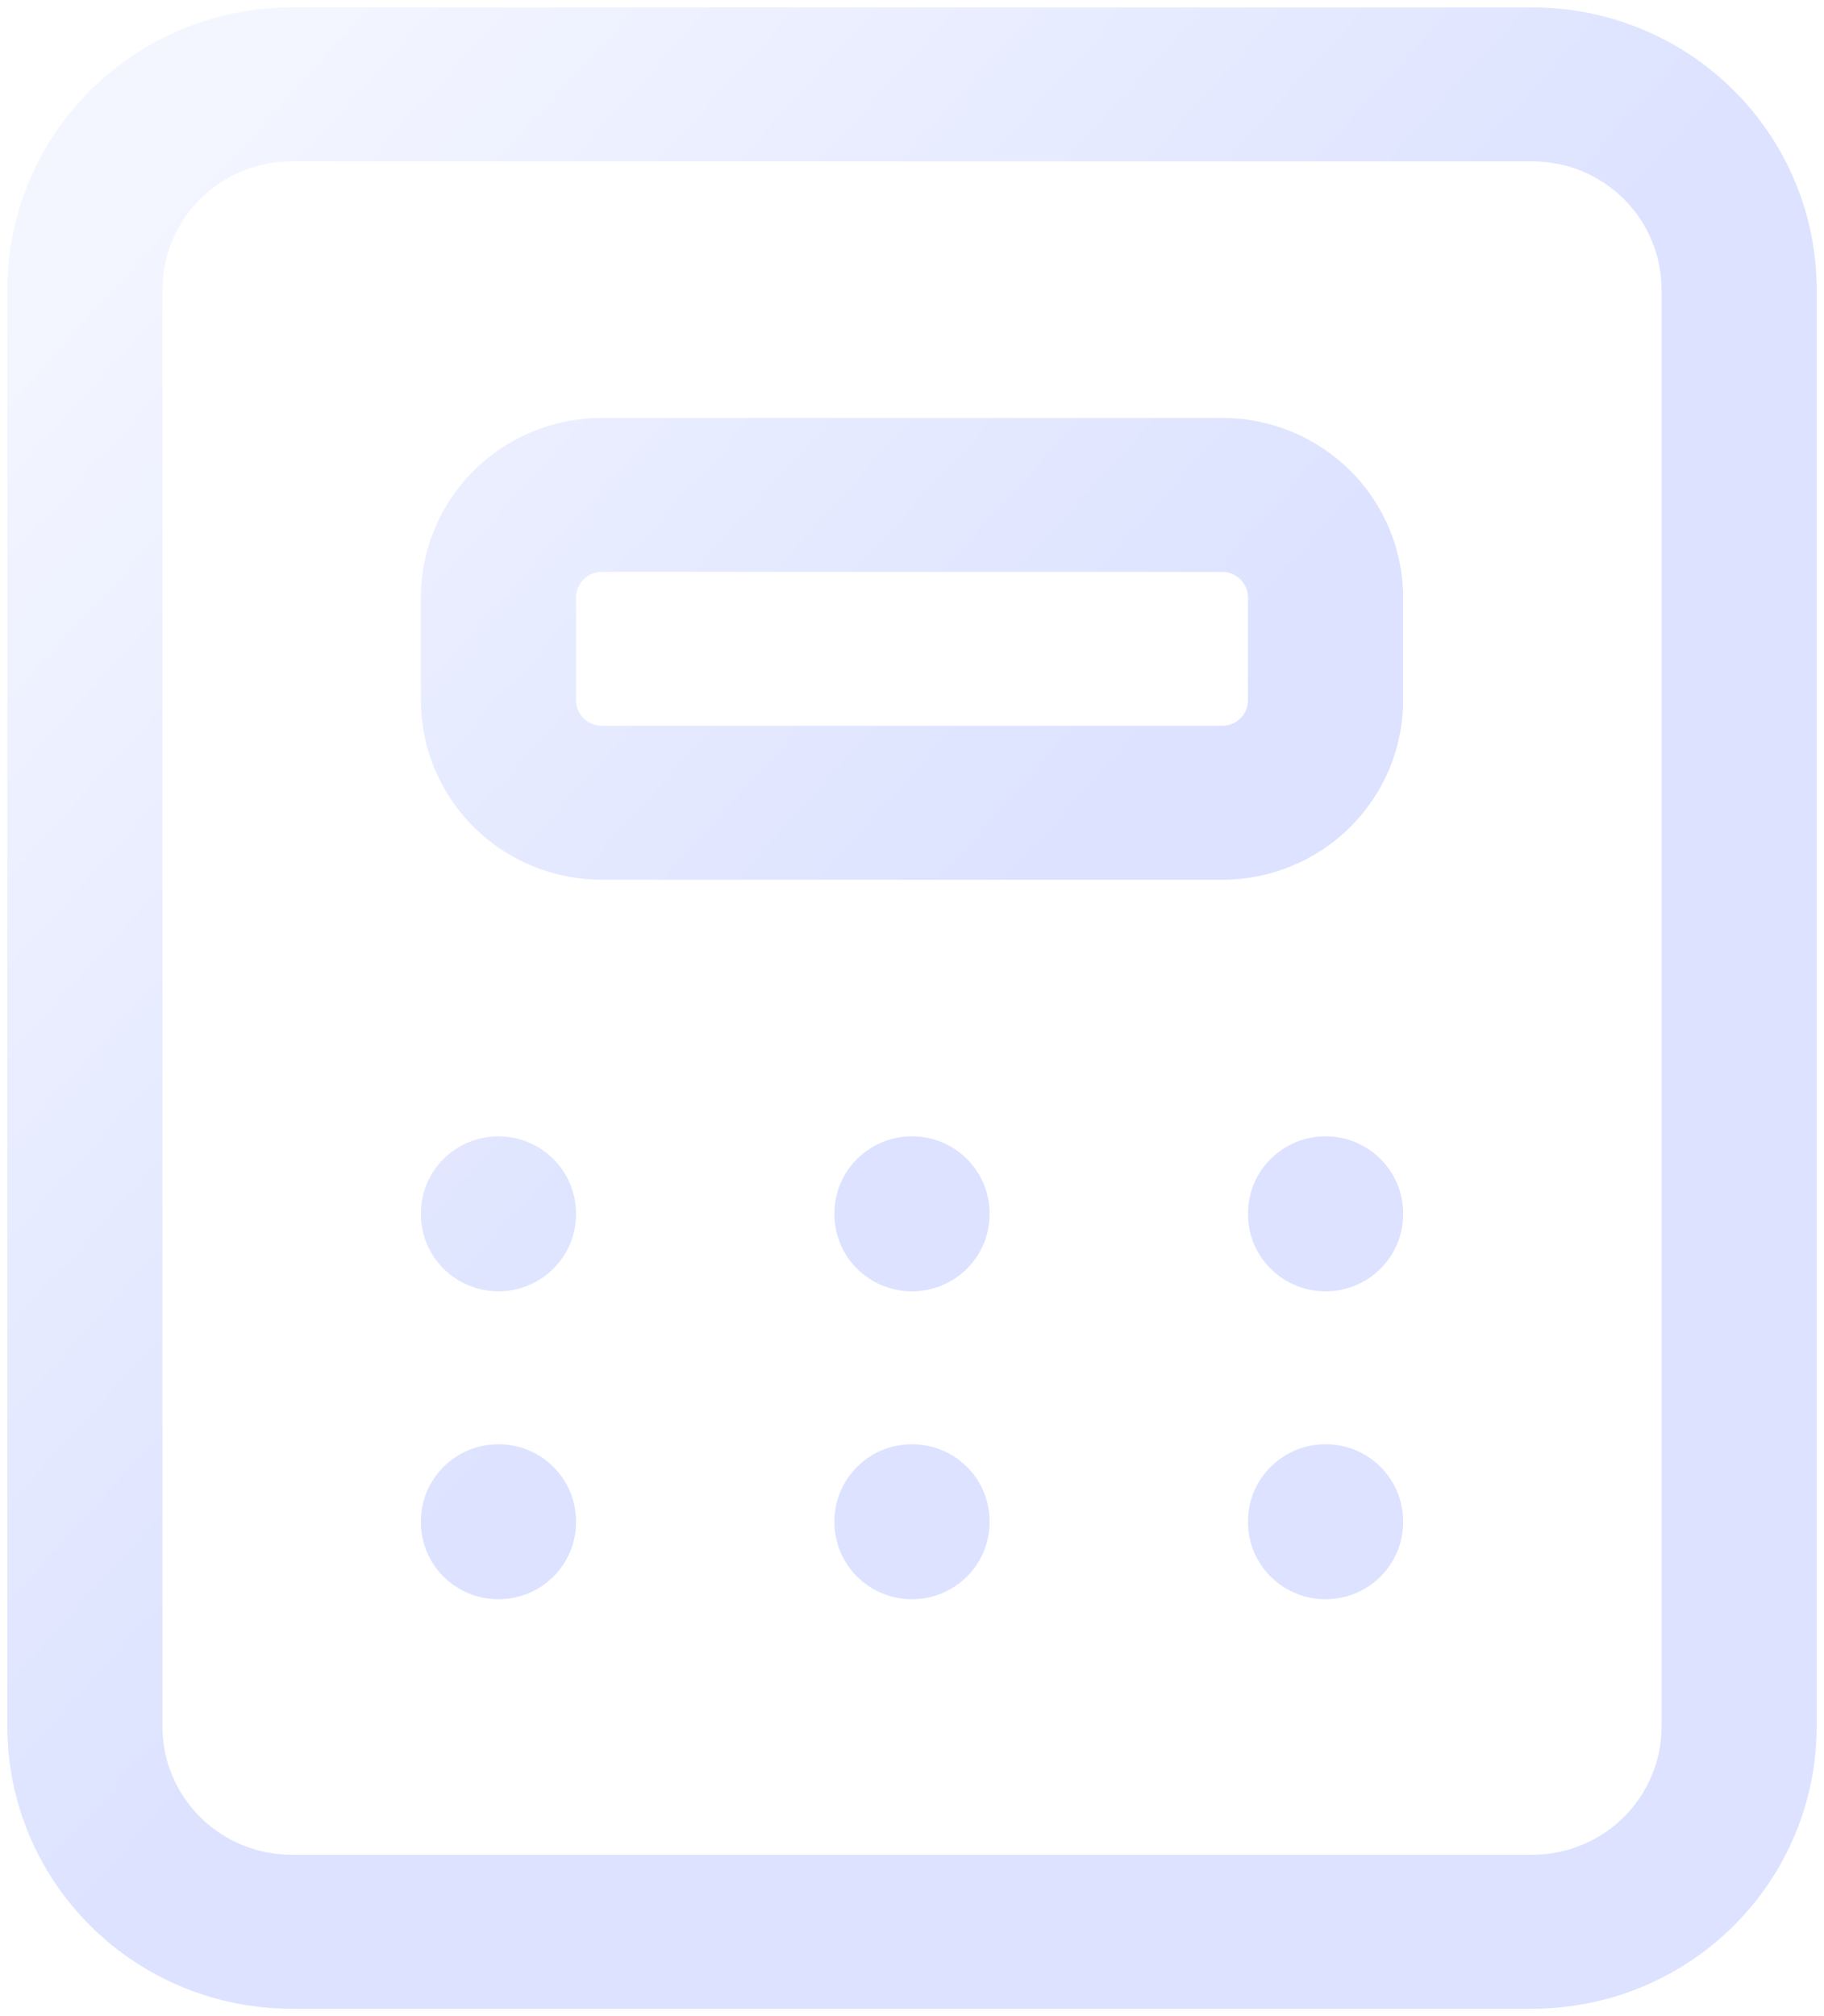<svg xmlns:xlink="http://www.w3.org/1999/xlink" xmlns="http://www.w3.org/2000/svg" width="247" height="273" viewBox="-1 -1 247 273" fill="none" id="svg-1260778850_5626">
<path fill-rule="evenodd" clip-rule="evenodd" d="M38.495 20.846C33.854 20.846 29.402 22.676 26.12 25.934C22.838 29.192 20.994 33.611 20.994 38.218V232.782C20.994 237.389 22.838 241.808 26.12 245.066C29.402 248.324 33.854 250.154 38.495 250.154H206.505C211.146 250.154 215.598 248.324 218.88 245.066C222.162 241.808 224.006 237.389 224.006 232.782V38.218C224.006 33.611 222.162 29.192 218.88 25.934C215.598 22.676 211.146 20.846 206.505 20.846H38.495ZM11.27 11.194C18.491 4.027 28.284 0 38.495 0H206.505C216.716 0 226.509 4.027 233.73 11.194C240.95 18.361 245.007 28.082 245.007 38.218V232.782C245.007 242.918 240.95 252.639 233.73 259.806C226.509 266.973 216.716 271 206.505 271H38.495C28.284 271 18.491 266.973 11.27 259.806C4.05 252.639 -0.007 242.918 -0.007 232.782V38.218C-0.007 28.082 4.05 18.361 11.27 11.194Z" fill="url(&quot;#svg-1260778850_5626_paint0_linear_1319_8103&quot;)"></path>
<path fill-rule="evenodd" clip-rule="evenodd" d="M80.498 76.436C79.569 76.436 78.679 76.802 78.023 77.454C77.366 78.105 76.998 78.989 76.998 79.91V93.808C76.998 94.729 77.366 95.613 78.023 96.264C78.679 96.916 79.569 97.282 80.498 97.282H164.502C165.431 97.282 166.321 96.916 166.977 96.264C167.634 95.613 168.003 94.729 168.003 93.808V79.91C168.003 78.989 167.634 78.105 166.977 77.454C166.321 76.802 165.431 76.436 164.502 76.436H80.498ZM63.173 62.713C67.767 58.152 73.999 55.59 80.498 55.59H164.502C171.001 55.59 177.233 58.152 181.827 62.713C186.422 67.274 189.004 73.46 189.004 79.91V93.808C189.004 100.258 186.422 106.444 181.827 111.005C177.233 115.566 171.001 118.128 164.502 118.128H80.498C73.999 118.128 67.767 115.566 63.173 111.005C58.578 106.444 55.996 100.258 55.996 93.808V79.91C55.996 73.46 58.578 67.274 63.173 62.713Z" fill="url(&quot;#svg-1260778850_5626_paint1_linear_1319_8103&quot;)"></path>
<path fill-rule="evenodd" clip-rule="evenodd" d="M66.497 152.872C72.296 152.872 76.998 157.538 76.998 163.295V163.434C76.998 169.19 72.296 173.857 66.497 173.857C60.698 173.857 55.996 169.19 55.996 163.434V163.295C55.996 157.538 60.698 152.872 66.497 152.872Z" fill="url(&quot;#svg-1260778850_5626_paint2_linear_1319_8103&quot;)"></path>
<path fill-rule="evenodd" clip-rule="evenodd" d="M122.5 152.872C128.299 152.872 133.001 157.538 133.001 163.295V163.434C133.001 169.19 128.299 173.857 122.5 173.857C116.701 173.857 111.999 169.19 111.999 163.434V163.295C111.999 157.538 116.701 152.872 122.5 152.872Z" fill="url(&quot;#svg-1260778850_5626_paint3_linear_1319_8103&quot;)"></path>
<path fill-rule="evenodd" clip-rule="evenodd" d="M178.503 152.872C184.302 152.872 189.004 157.538 189.004 163.295V163.434C189.004 169.19 184.302 173.857 178.503 173.857C172.704 173.857 168.003 169.19 168.003 163.434V163.295C168.003 157.538 172.704 152.872 178.503 152.872Z" fill="url(&quot;#svg-1260778850_5626_paint4_linear_1319_8103&quot;)"></path>
<path fill-rule="evenodd" clip-rule="evenodd" d="M66.497 194.564C72.296 194.564 76.998 199.231 76.998 204.987V205.126C76.998 210.883 72.296 215.549 66.497 215.549C60.698 215.549 55.996 210.883 55.996 205.126V204.987C55.996 199.231 60.698 194.564 66.497 194.564Z" fill="url(&quot;#svg-1260778850_5626_paint5_linear_1319_8103&quot;)"></path>
<path fill-rule="evenodd" clip-rule="evenodd" d="M122.5 194.564C128.299 194.564 133.001 199.231 133.001 204.987V205.126C133.001 210.883 128.299 215.549 122.5 215.549C116.701 215.549 111.999 210.883 111.999 205.126V204.987C111.999 199.231 116.701 194.564 122.5 194.564Z" fill="url(&quot;#svg-1260778850_5626_paint6_linear_1319_8103&quot;)"></path>
<path fill-rule="evenodd" clip-rule="evenodd" d="M178.503 194.564C184.302 194.564 189.004 199.231 189.004 204.987V205.126C189.004 210.883 184.302 215.549 178.503 215.549C172.704 215.549 168.003 210.883 168.003 205.126V204.987C168.003 199.231 172.704 194.564 178.503 194.564Z" fill="url(&quot;#svg-1260778850_5626_paint7_linear_1319_8103&quot;)"></path>
<defs>
<linearGradient id="svg-1260778850_5626_paint0_linear_1319_8103" x1="-0.007" y1="38.98" x2="120.839" y2="148.47" gradientUnits="userSpaceOnUse">
<stop stop-color="#F4F6FF"></stop>
<stop offset="1" stop-color="#DCE2FF"></stop>
</linearGradient>
<linearGradient id="svg-1260778850_5626_paint1_linear_1319_8103" x1="-0.007" y1="38.98" x2="120.839" y2="148.47" gradientUnits="userSpaceOnUse">
<stop stop-color="#F4F6FF"></stop>
<stop offset="1" stop-color="#DCE2FF"></stop>
</linearGradient>
<linearGradient id="svg-1260778850_5626_paint2_linear_1319_8103" x1="-0.007" y1="38.98" x2="120.839" y2="148.47" gradientUnits="userSpaceOnUse">
<stop stop-color="#F4F6FF"></stop>
<stop offset="1" stop-color="#DCE2FF"></stop>
</linearGradient>
<linearGradient id="svg-1260778850_5626_paint3_linear_1319_8103" x1="-0.007" y1="38.98" x2="120.839" y2="148.47" gradientUnits="userSpaceOnUse">
<stop stop-color="#F4F6FF"></stop>
<stop offset="1" stop-color="#DCE2FF"></stop>
</linearGradient>
<linearGradient id="svg-1260778850_5626_paint4_linear_1319_8103" x1="-0.007" y1="38.98" x2="120.839" y2="148.47" gradientUnits="userSpaceOnUse">
<stop stop-color="#F4F6FF"></stop>
<stop offset="1" stop-color="#DCE2FF"></stop>
</linearGradient>
<linearGradient id="svg-1260778850_5626_paint5_linear_1319_8103" x1="-0.007" y1="38.98" x2="120.839" y2="148.47" gradientUnits="userSpaceOnUse">
<stop stop-color="#F4F6FF"></stop>
<stop offset="1" stop-color="#DCE2FF"></stop>
</linearGradient>
<linearGradient id="svg-1260778850_5626_paint6_linear_1319_8103" x1="-0.007" y1="38.98" x2="120.839" y2="148.47" gradientUnits="userSpaceOnUse">
<stop stop-color="#F4F6FF"></stop>
<stop offset="1" stop-color="#DCE2FF"></stop>
</linearGradient>
<linearGradient id="svg-1260778850_5626_paint7_linear_1319_8103" x1="-0.007" y1="38.98" x2="120.839" y2="148.47" gradientUnits="userSpaceOnUse">
<stop stop-color="#F4F6FF"></stop>
<stop offset="1" stop-color="#DCE2FF"></stop>
</linearGradient>
<linearGradient id="svg-1260778850_5626_paint0_linear_1319_8103" x1="-0.007" y1="38.98" x2="120.839" y2="148.47" gradientUnits="userSpaceOnUse">
<stop stop-color="#F4F6FF"></stop>
<stop offset="1" stop-color="#DCE2FF"></stop>
</linearGradient><linearGradient id="svg-1260778850_5626_paint1_linear_1319_8103" x1="-0.007" y1="38.98" x2="120.839" y2="148.47" gradientUnits="userSpaceOnUse">
<stop stop-color="#F4F6FF"></stop>
<stop offset="1" stop-color="#DCE2FF"></stop>
</linearGradient><linearGradient id="svg-1260778850_5626_paint2_linear_1319_8103" x1="-0.007" y1="38.98" x2="120.839" y2="148.47" gradientUnits="userSpaceOnUse">
<stop stop-color="#F4F6FF"></stop>
<stop offset="1" stop-color="#DCE2FF"></stop>
</linearGradient><linearGradient id="svg-1260778850_5626_paint3_linear_1319_8103" x1="-0.007" y1="38.98" x2="120.839" y2="148.47" gradientUnits="userSpaceOnUse">
<stop stop-color="#F4F6FF"></stop>
<stop offset="1" stop-color="#DCE2FF"></stop>
</linearGradient><linearGradient id="svg-1260778850_5626_paint4_linear_1319_8103" x1="-0.007" y1="38.98" x2="120.839" y2="148.47" gradientUnits="userSpaceOnUse">
<stop stop-color="#F4F6FF"></stop>
<stop offset="1" stop-color="#DCE2FF"></stop>
</linearGradient><linearGradient id="svg-1260778850_5626_paint5_linear_1319_8103" x1="-0.007" y1="38.98" x2="120.839" y2="148.47" gradientUnits="userSpaceOnUse">
<stop stop-color="#F4F6FF"></stop>
<stop offset="1" stop-color="#DCE2FF"></stop>
</linearGradient><linearGradient id="svg-1260778850_5626_paint6_linear_1319_8103" x1="-0.007" y1="38.98" x2="120.839" y2="148.47" gradientUnits="userSpaceOnUse">
<stop stop-color="#F4F6FF"></stop>
<stop offset="1" stop-color="#DCE2FF"></stop>
</linearGradient><linearGradient id="svg-1260778850_5626_paint7_linear_1319_8103" x1="-0.007" y1="38.98" x2="120.839" y2="148.47" gradientUnits="userSpaceOnUse">
<stop stop-color="#F4F6FF"></stop>
<stop offset="1" stop-color="#DCE2FF"></stop>
</linearGradient></defs>
</svg>